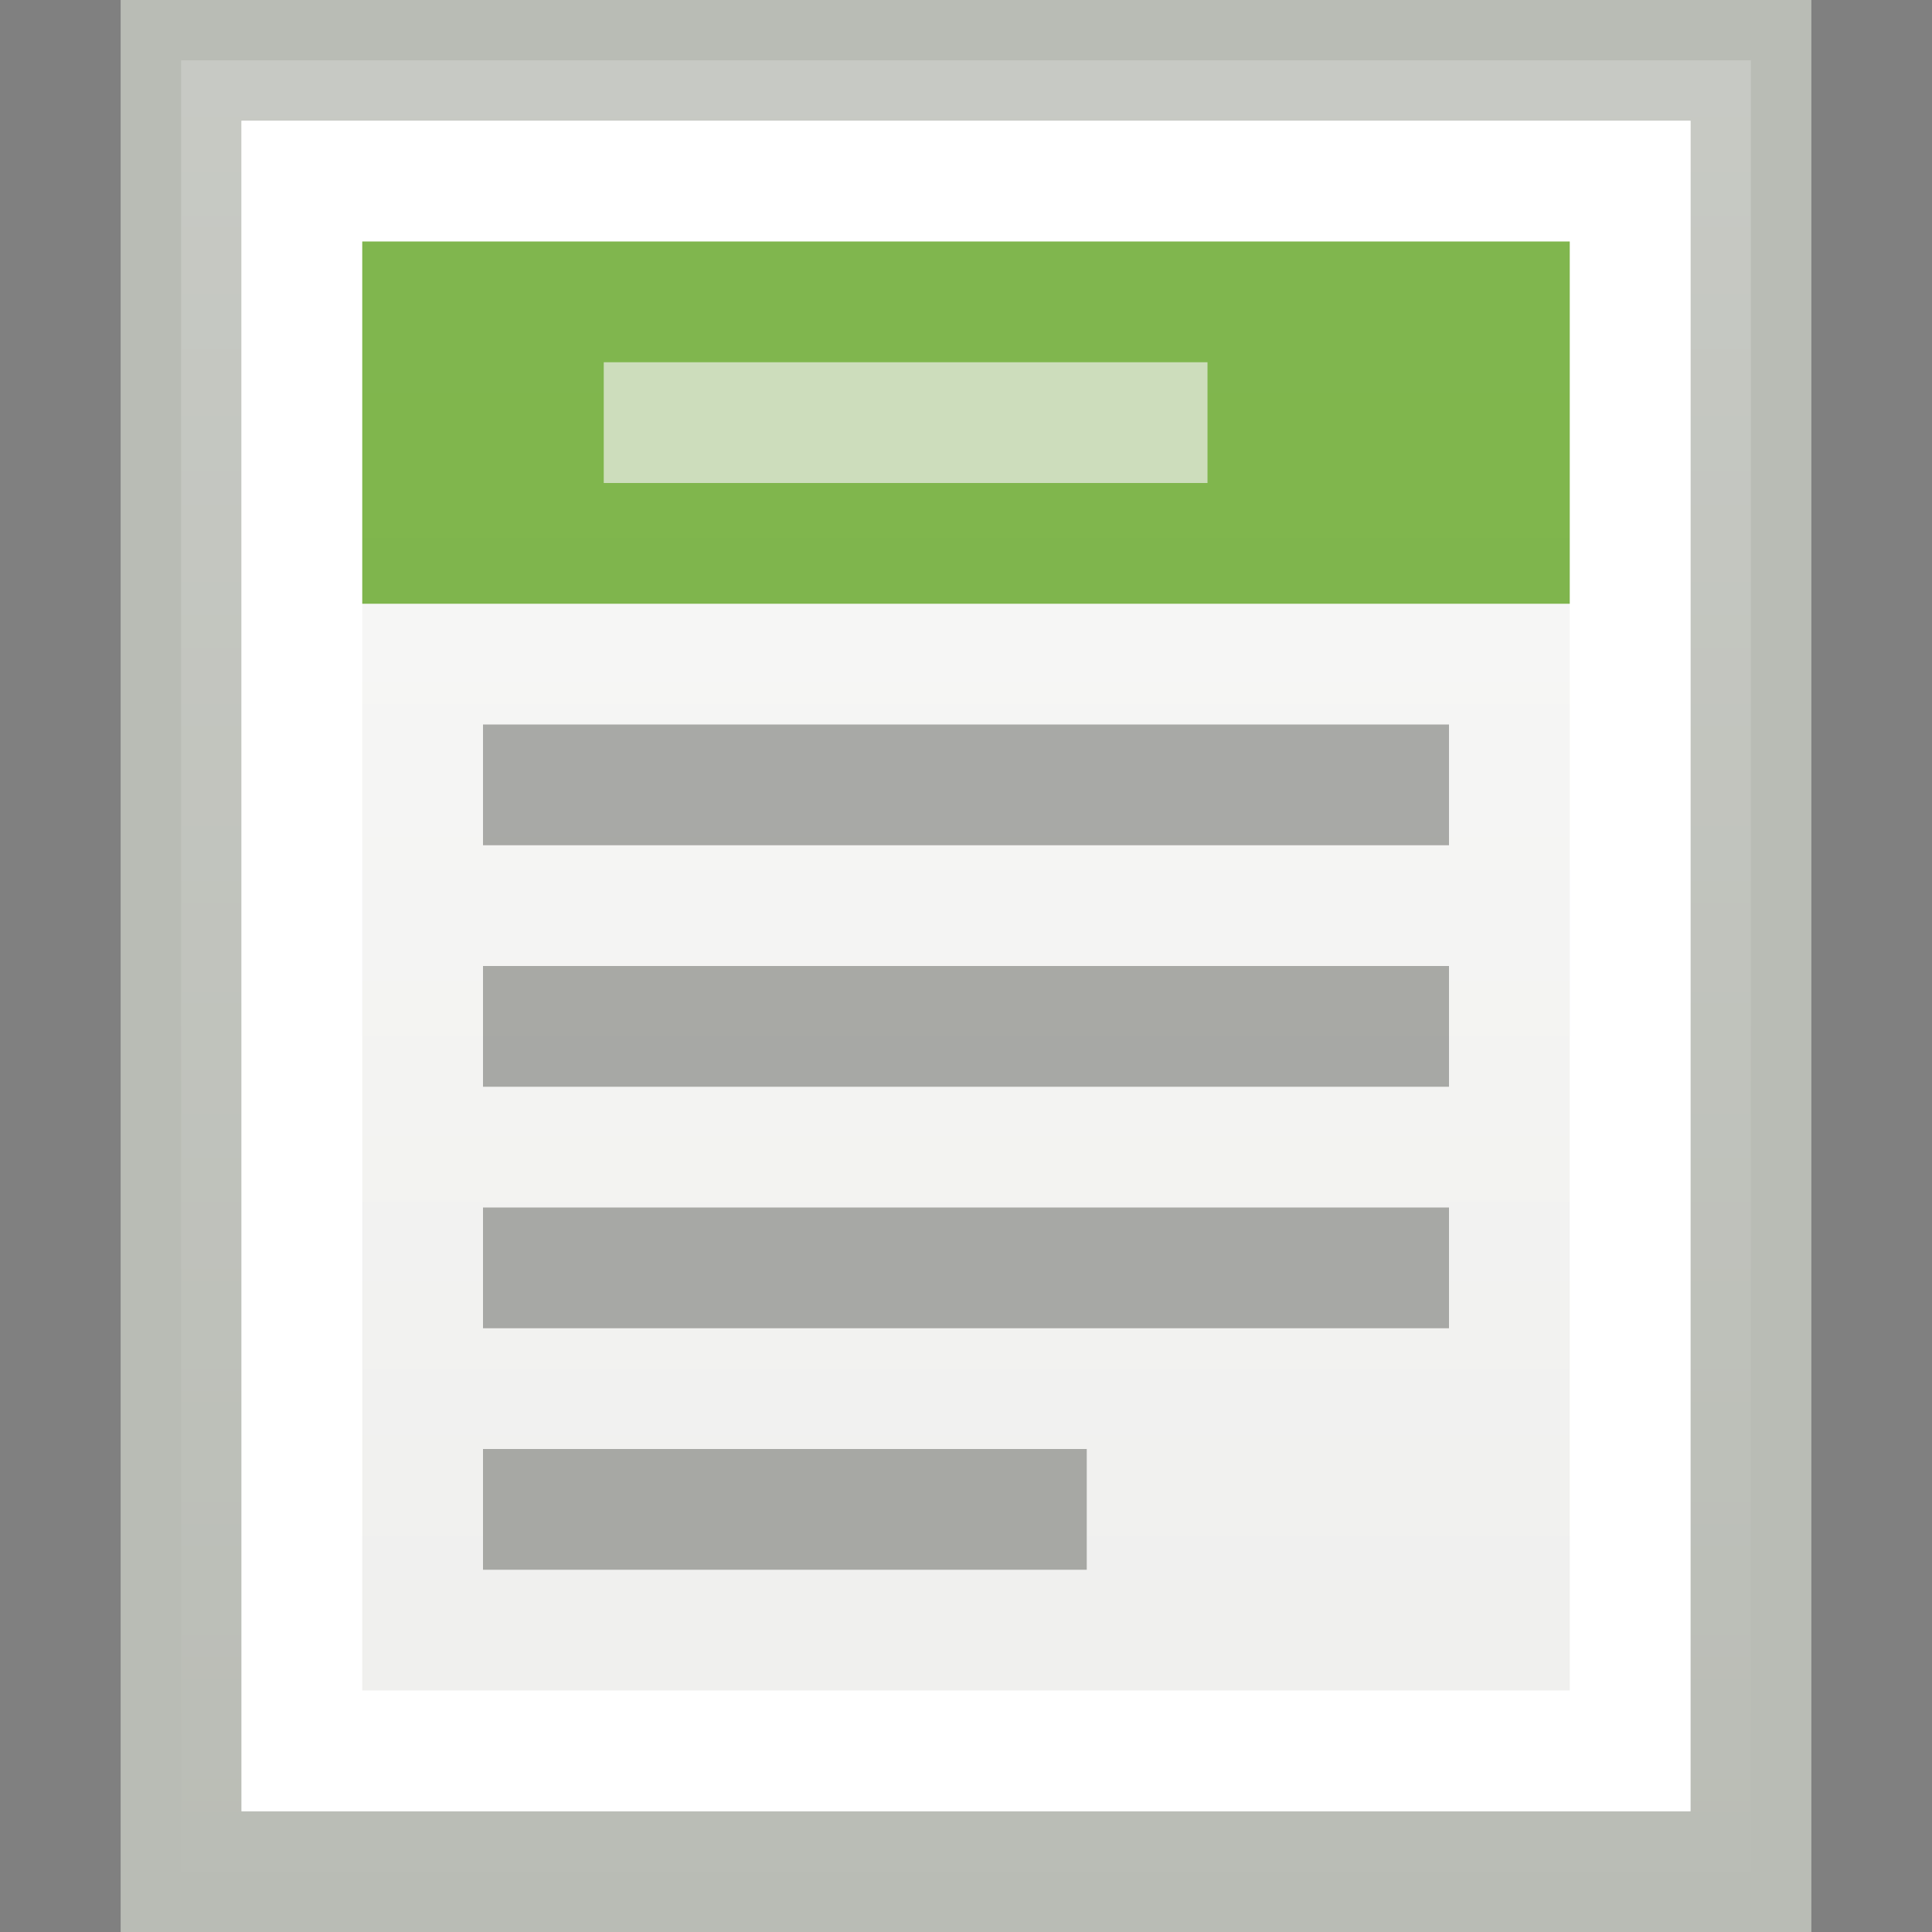 <?xml version="1.0" encoding="UTF-8" standalone="no"?>
<!-- Created with Inkscape (http://www.inkscape.org/) -->
<svg
   xmlns:dc="http://purl.org/dc/elements/1.1/"
   xmlns:cc="http://web.resource.org/cc/"
   xmlns:rdf="http://www.w3.org/1999/02/22-rdf-syntax-ns#"
   xmlns:svg="http://www.w3.org/2000/svg"
   xmlns="http://www.w3.org/2000/svg"
   xmlns:xlink="http://www.w3.org/1999/xlink"
   xmlns:sodipodi="http://sodipodi.sourceforge.net/DTD/sodipodi-0.dtd"
   xmlns:inkscape="http://www.inkscape.org/namespaces/inkscape"
   width="16"
   height="16"
   id="svg2160"
   sodipodi:version="0.32"
   inkscape:version="0.44.1"
   sodipodi:docbase="/home/lse/public_html/Chimera/System/Icons/scalable/apps"
   sodipodi:docname="extra-small-website.svg"
   version="1.0">
  <rect width="100%" height="100%" fill="#808080" stroke="none"/>
  <defs
     id="defs2162">
    <linearGradient
       inkscape:collect="always"
       id="linearGradient3145">
      <stop
         style="stop-color:#ffffff;stop-opacity:1;"
         offset="0"
         id="stop3147" />
      <stop
         style="stop-color:#ffffff;stop-opacity:0;"
         offset="1"
         id="stop3149" />
    </linearGradient>
    <linearGradient
       inkscape:collect="always"
       xlink:href="#linearGradient3145"
       id="linearGradient3151"
       x1="22.857"
       y1="-1.786"
       x2="22.857"
       y2="49.584"
       gradientUnits="userSpaceOnUse"
       gradientTransform="matrix(0.393,0,0,0.319,-1.449,0.34)" />
    <linearGradient
       gradientUnits="userSpaceOnUse"
       y2="30.909"
       x2="11.636"
       y1="9.455"
       x1="11.636"
       id="linearGradient2856"
       xlink:href="#linearGradient2850"
       inkscape:collect="always" />
    <linearGradient
       gradientUnits="userSpaceOnUse"
       y2="63.782"
       x2="28.364"
       y1="5.091"
       x1="28.364"
       id="linearGradient2837"
       xlink:href="#linearGradient2831"
       inkscape:collect="always" />
    <linearGradient
       id="linearGradient2831"
       inkscape:collect="always">
      <stop
         id="stop2833"
         offset="0"
         style="stop-color:white;stop-opacity:1;" />
      <stop
         id="stop2835"
         offset="1"
         style="stop-color:white;stop-opacity:0;" />
    </linearGradient>
    <linearGradient
       id="linearGradient2850"
       inkscape:collect="always">
      <stop
         id="stop2852"
         offset="0"
         style="stop-color:white;stop-opacity:1;" />
      <stop
         id="stop2854"
         offset="1"
         style="stop-color:white;stop-opacity:0;" />
    </linearGradient>
    <linearGradient
       id="linearGradient2891"
       inkscape:collect="always">
      <stop
         id="stop2893"
         offset="0"
         style="stop-color:white;stop-opacity:1;" />
      <stop
         id="stop2895"
         offset="1"
         style="stop-color:white;stop-opacity:0;" />
    </linearGradient>
    <linearGradient
       id="linearGradient3237"
       inkscape:collect="always">
      <stop
         id="stop3239"
         offset="0"
         style="stop-color:#eeeeec;stop-opacity:1;" />
      <stop
         id="stop3241"
         offset="1"
         style="stop-color:#eeeeec;stop-opacity:0;" />
    </linearGradient>
    <linearGradient
       gradientTransform="matrix(0.297,0,0,0.28,0.85,0.965)"
       gradientUnits="userSpaceOnUse"
       y2="48.035"
       x2="19.364"
       y1="3.182"
       x1="19.364"
       id="linearGradient2332"
       xlink:href="#linearGradient3237"
       inkscape:collect="always" />
    <linearGradient
       y2="54.558"
       x2="29.443"
       y1="25.64"
       x1="29.443"
       gradientTransform="matrix(0.199,0,0,0.19,1.595,2.26)"
       gradientUnits="userSpaceOnUse"
       id="linearGradient2330"
       xlink:href="#linearGradient2891"
       inkscape:collect="always" />
    <linearGradient
       y2="30.909"
       x2="11.636"
       y1="9.455"
       x1="11.636"
       gradientUnits="userSpaceOnUse"
       id="linearGradient2328"
       xlink:href="#linearGradient2850"
       inkscape:collect="always" />
    <linearGradient
       gradientUnits="userSpaceOnUse"
       y2="30.909"
       x2="11.636"
       y1="9.455"
       x1="11.636"
       id="linearGradient2326"
       xlink:href="#linearGradient2850"
       inkscape:collect="always" />
    <linearGradient
       gradientUnits="userSpaceOnUse"
       y2="63.782"
       x2="28.364"
       y1="5.091"
       x1="28.364"
       id="linearGradient2324"
       xlink:href="#linearGradient2831"
       inkscape:collect="always" />
    <linearGradient
       inkscape:collect="always"
       xlink:href="#linearGradient3237"
       id="linearGradient2347"
       gradientUnits="userSpaceOnUse"
       gradientTransform="matrix(0.297,0,0,0.28,0.85,0.965)"
       x1="19.364"
       y1="3.182"
       x2="19.364"
       y2="48.035" />
    <linearGradient
       inkscape:collect="always"
       xlink:href="#linearGradient2850"
       id="linearGradient2349"
       gradientUnits="userSpaceOnUse"
       x1="11.636"
       y1="9.455"
       x2="11.636"
       y2="30.909" />
    <linearGradient
       inkscape:collect="always"
       xlink:href="#linearGradient2891"
       id="linearGradient2351"
       gradientUnits="userSpaceOnUse"
       gradientTransform="matrix(0.199,0,0,0.19,1.595,2.26)"
       x1="29.443"
       y1="25.64"
       x2="29.443"
       y2="54.558" />
  </defs>
  <sodipodi:namedview
     id="base"
     pagecolor="#ffffff"
     bordercolor="#666666"
     borderopacity="1.0"
     inkscape:pageopacity="0.0"
     inkscape:pageshadow="2"
     inkscape:zoom="28"
     inkscape:cx="17.247189"
     inkscape:cy="4.6977538"
     inkscape:current-layer="layer1"
     showgrid="true"
     inkscape:grid-bbox="true"
     inkscape:document-units="px"
     inkscape:window-width="1272"
     inkscape:window-height="945"
     inkscape:window-x="1280"
     inkscape:window-y="25"
     width="16px"
     height="16px" />
  <g
     id="layer1"
     inkscape:label="Layer 1"
     inkscape:groupmode="layer">
    <rect
       style="opacity:1;color:black;fill:#eeeeec;fill-opacity:1;fill-rule:nonzero;stroke:#babdb6;stroke-width:1;stroke-linecap:square;stroke-linejoin:miter;marker:none;marker-start:none;marker-mid:none;marker-end:none;stroke-miterlimit:4;stroke-dasharray:none;stroke-dashoffset:0;stroke-opacity:1;visibility:visible;display:inline;overflow:visible"
       id="rect2168"
       width="13"
       height="15"
       x="1.5"
       y="0.5" />
    <rect
       style="opacity:0.7;color:black;fill:url(#linearGradient3151);fill-opacity:1;fill-rule:nonzero;stroke:#babdb6;stroke-width:1;stroke-linecap:square;stroke-linejoin:miter;marker:none;marker-start:none;marker-mid:none;marker-end:none;stroke-miterlimit:4;stroke-dasharray:none;stroke-dashoffset:0;stroke-opacity:1;visibility:visible;display:inline;overflow:visible"
       id="rect3143"
       width="13"
       height="15"
       x="1.5"
       y="0.5" />
    <rect
       style="opacity:1;color:black;fill:none;fill-opacity:1;fill-rule:nonzero;stroke:white;stroke-width:1;stroke-linecap:square;stroke-linejoin:miter;marker:none;marker-start:none;marker-mid:none;marker-end:none;stroke-miterlimit:4;stroke-dasharray:none;stroke-dashoffset:0;stroke-opacity:1;visibility:visible;display:inline;overflow:visible"
       id="rect3141"
       width="11"
       height="13"
       x="2.5"
       y="1.5" />
    <rect
       style="opacity:0.7;color:black;fill:#888a85;fill-opacity:1;fill-rule:nonzero;stroke:none;stroke-width:1;stroke-linecap:square;stroke-linejoin:miter;marker:none;marker-start:none;marker-mid:none;marker-end:none;stroke-miterlimit:4;stroke-dasharray:none;stroke-dashoffset:0;stroke-opacity:1;visibility:visible;display:inline;overflow:visible"
       id="rect3161"
       width="8"
       height="1"
       x="4"
       y="6" />
    <rect
       style="opacity:0.7;color:black;fill:#888a85;fill-opacity:1;fill-rule:nonzero;stroke:none;stroke-width:1;stroke-linecap:square;stroke-linejoin:miter;marker:none;marker-start:none;marker-mid:none;marker-end:none;stroke-miterlimit:4;stroke-dasharray:none;stroke-dashoffset:0;stroke-opacity:1;visibility:visible;display:inline;overflow:visible"
       id="rect3185"
       width="8"
       height="1"
       x="4"
       y="8" />
    <rect
       style="opacity:0.7;color:black;fill:#888a85;fill-opacity:1;fill-rule:nonzero;stroke:none;stroke-width:1;stroke-linecap:square;stroke-linejoin:miter;marker:none;marker-start:none;marker-mid:none;marker-end:none;stroke-miterlimit:4;stroke-dasharray:none;stroke-dashoffset:0;stroke-opacity:1;visibility:visible;display:inline;overflow:visible"
       id="rect3217"
       width="8"
       height="1"
       x="4"
       y="10" />
    <rect
       style="opacity:0.7;color:black;fill:#888a85;fill-opacity:1;fill-rule:nonzero;stroke:none;stroke-width:1;stroke-linecap:square;stroke-linejoin:miter;marker:none;marker-start:none;marker-mid:none;marker-end:none;stroke-miterlimit:4;stroke-dasharray:none;stroke-dashoffset:0;stroke-opacity:1;visibility:visible;display:inline;overflow:visible"
       id="rect3219"
       width="5"
       height="1"
       x="4"
       y="12" />
    <g
       inkscape:label="Layer 1"
       id="g2334"
       transform="matrix(0.329,0,0,0.191,19.349,5.325)">
      <rect
         y="2.5"
         x="0.459"
         height="11"
         width="15.041"
         id="rect1940"
         style="fill:#c17d11;fill-opacity:1;stroke:#8f5902;stroke-width:3.987;stroke-miterlimit:4;stroke-dasharray:none;stroke-opacity:1" />
      <rect
         y="3.895"
         x="1.878"
         height="7.865"
         width="12.211"
         id="rect2839"
         style="fill:#888a85;fill-opacity:1;stroke:#555753;stroke-width:3.7;stroke-miterlimit:4;stroke-dasharray:none;stroke-opacity:1" />
      <path
         sodipodi:nodetypes="cszscccc"
         id="path2886"
         d="M 1.92,10.612 C 1.92,10.612 2.61,10.58 2.61,10.58 C 3.778,8.871 4.14,10.11 4.374,10.128 C 4.591,10.146 5.872,8.808 6.125,9.572 C 6.377,10.335 14.048,10.612 14.048,10.612 L 14.048,11.819 L 1.92,11.819 L 1.92,10.612 z "
         style="fill:black;fill-opacity:1;stroke:none;stroke-width:1;stroke-miterlimit:4;stroke-opacity:1" />
      <rect
         y="3.895"
         x="1.878"
         height="7.865"
         width="12.211"
         id="rect3235"
         style="opacity:0.7;fill:url(#linearGradient2347);fill-opacity:1;stroke:#d3d7cf;stroke-width:3.7;stroke-miterlimit:4;stroke-dasharray:none;stroke-opacity:1" />
      <path
         sodipodi:nodetypes="ccscsccccsc"
         id="rect2843"
         d="M 12.173,7.747 C 11.972,7.731 11.657,8.198 10.628,9.663 C 10.315,9.446 9.98,9.317 9.827,9.347 C 9.613,9.389 8.101,9.993 7.383,10.708 C 7.082,10.893 5.707,10.725 4.951,10.738 C 2.911,10.771 1.917,10.568 1.917,10.568 L 1.917,11.76 L 14.046,11.76 L 14.046,10.568 C 14.046,10.568 13.852,9.819 13.599,9.067 C 13.347,8.315 12.389,7.764 12.173,7.747 z "
         style="fill:#2e3436;fill-opacity:1;stroke:black;stroke-width:3.7;stroke-miterlimit:4;stroke-opacity:1" />
      <g
         transform="matrix(0.199,0,0,0.19,1.712,2.26)"
         id="g2858">
        <path
           sodipodi:type="arc"
           style="opacity:1;fill:#d3d7cf;fill-opacity:1;stroke:#babdb6;stroke-width:19.059;stroke-miterlimit:4;stroke-dasharray:none;stroke-opacity:1"
           id="path2846"
           sodipodi:cx="11.636364"
           sodipodi:cy="19.454546"
           sodipodi:rx="7.2727275"
           sodipodi:ry="7.2727275"
           d="M 18.909 19.455 A 7.273 7.273 0 1 1  4.364,19.455 A 7.273 7.273 0 1 1  18.909 19.455 z" />
        <path
           sodipodi:type="arc"
           style="opacity:0.7;fill:url(#linearGradient2349);fill-opacity:1;stroke:none;stroke-width:1;stroke-miterlimit:4;stroke-dasharray:none;stroke-opacity:1"
           id="path2848"
           sodipodi:cx="11.636364"
           sodipodi:cy="19.454546"
           sodipodi:rx="7.2727275"
           sodipodi:ry="7.2727275"
           d="M 18.909 19.455 A 7.273 7.273 0 1 1  4.364,19.455 A 7.273 7.273 0 1 1  18.909 19.455 z" />
      </g>
      <path
         sodipodi:nodetypes="ccscsccccsc"
         id="path2889"
         d="M 12.173,7.747 C 11.972,7.731 11.657,8.205 10.628,9.692 C 10.315,9.472 9.98,9.342 9.827,9.372 C 9.613,9.414 8.101,10.028 7.383,10.754 C 7.082,10.941 5.707,10.771 4.951,10.784 C 2.911,10.817 1.917,10.612 1.917,10.612 L 1.917,11.821 L 14.046,11.821 L 14.046,10.612 C 14.046,10.612 13.852,9.851 13.599,9.087 C 13.347,8.324 12.389,7.764 12.173,7.747 z "
         style="opacity:0.5;fill:url(#linearGradient2351);fill-opacity:1;stroke:none;stroke-width:1;stroke-miterlimit:4;stroke-opacity:1" />
      <rect
         y="3.5"
         x="1.5"
         height="9"
         width="13"
         id="rect2345"
         style="opacity:0.5;fill:none;fill-opacity:1;stroke:#eeeeec;stroke-width:3.987;stroke-miterlimit:4;stroke-dasharray:none;stroke-opacity:1" />
    </g>
    <rect
       style="opacity:0.7;color:black;fill:#4e9a06;fill-opacity:1;fill-rule:evenodd;stroke:none;stroke-width:1;stroke-linecap:butt;stroke-linejoin:miter;marker:none;marker-start:none;marker-mid:none;marker-end:none;stroke-miterlimit:9.5;stroke-dasharray:none;stroke-dashoffset:0;stroke-opacity:1;visibility:visible;display:inline;overflow:visible"
       id="rect2614"
       width="10"
       height="3"
       x="3"
       y="2" />
    <rect
       style="opacity:0.7;color:black;fill:#eeeeec;fill-opacity:1;fill-rule:nonzero;stroke:none;stroke-width:1;stroke-linecap:square;stroke-linejoin:miter;marker:none;marker-start:none;marker-mid:none;marker-end:none;stroke-miterlimit:4;stroke-dasharray:none;stroke-dashoffset:0;stroke-opacity:1;visibility:visible;display:inline;overflow:visible"
       id="rect3695"
       width="5"
       height="1"
       x="5"
       y="3" />
  </g>
</svg>
